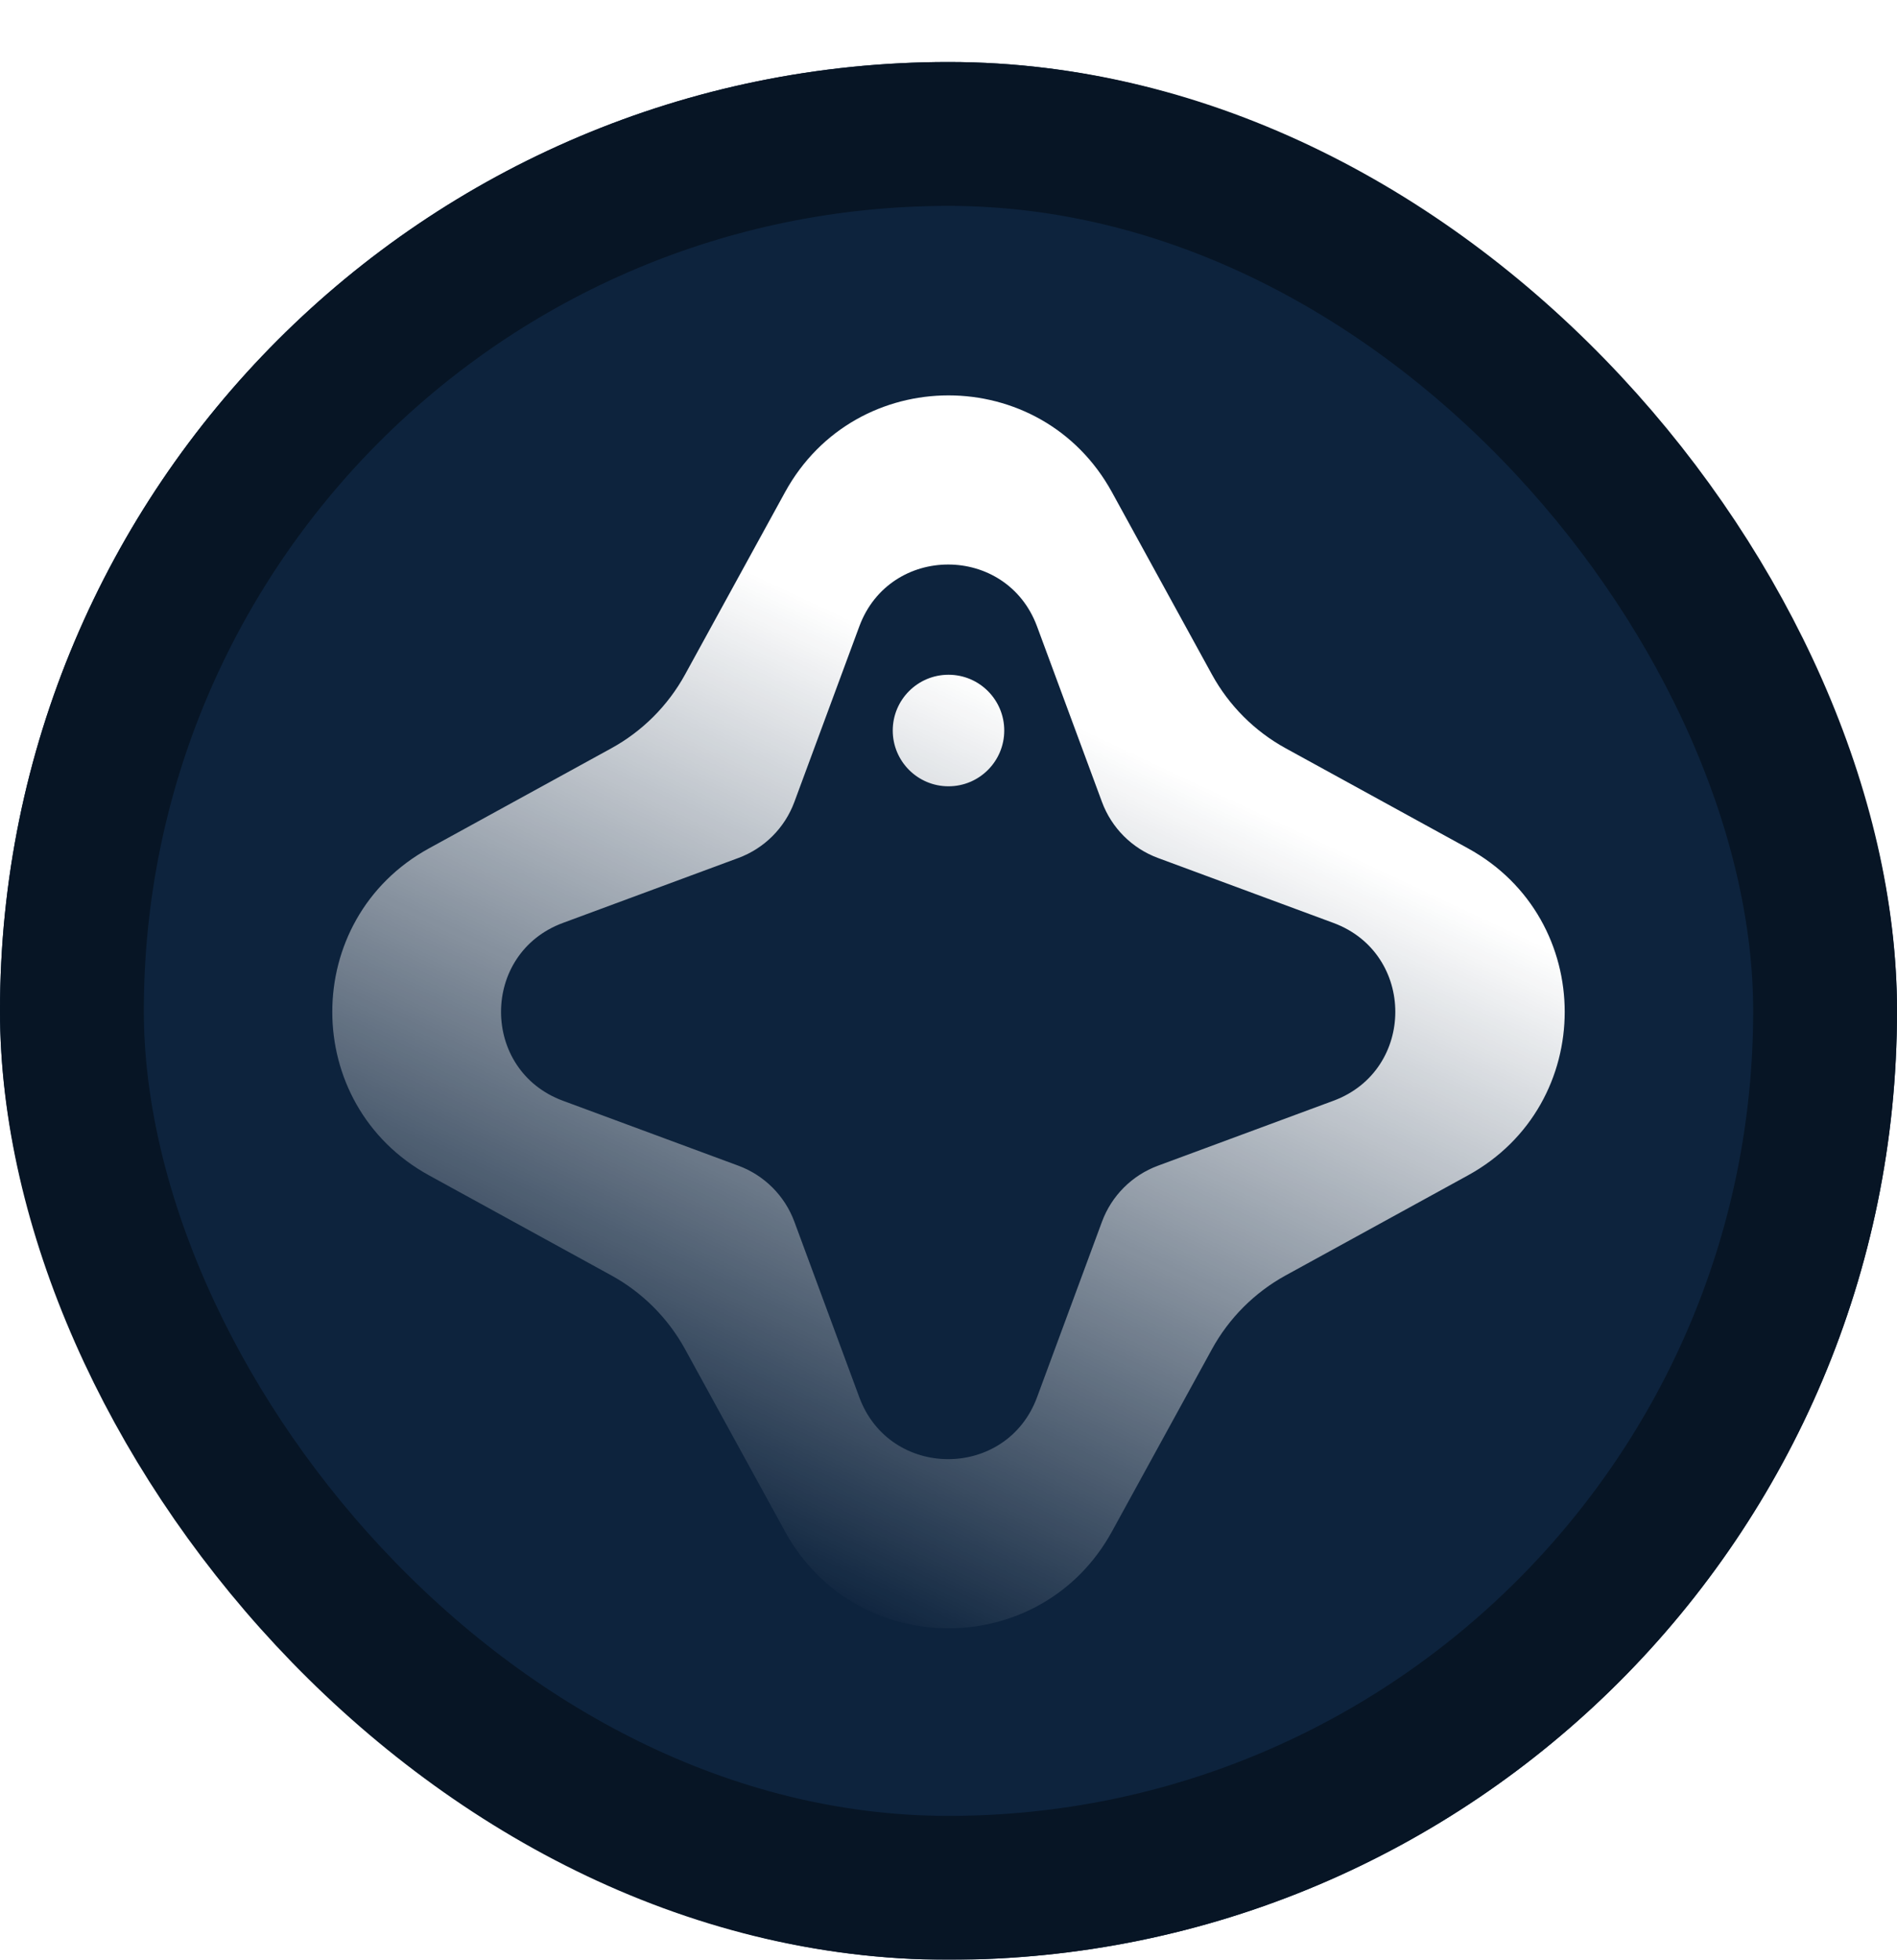<svg width="765" height="790" viewBox="0 0 765 790" fill="none" xmlns="http://www.w3.org/2000/svg">
<g filter="url(#filter0_d_16_1375)">
<g clip-path="url(#clip0_16_1375)">
<rect width="765" height="765" rx="382.5" fill="#0D233D"/>
<path d="M404.982 269.48C404.982 281.896 394.916 291.962 382.499 291.962C370.083 291.962 360.017 281.896 360.017 269.48C360.017 257.063 370.083 246.998 382.499 246.998C394.916 246.998 404.982 257.063 404.982 269.48Z" fill="url(#paint0_linear_16_1375)"/>
<path fill-rule="evenodd" clip-rule="evenodd" d="M448.416 173.405C419.872 121.375 345.127 121.375 316.582 173.405L276.265 246.895C269.381 259.442 259.059 269.765 246.511 276.649L173.021 316.966C120.992 345.51 120.992 420.256 173.021 448.8L246.511 489.117C259.059 496.001 269.381 506.323 276.265 518.871L316.582 592.361C345.127 644.391 419.872 644.391 448.416 592.361L488.734 518.871C495.617 506.323 505.94 496.001 518.488 489.117L591.977 448.8C644.007 420.256 644.007 345.51 591.977 316.966L518.488 276.649C505.94 269.765 495.617 259.442 488.734 246.895L448.416 173.405ZM418.208 227.517C405.896 194.247 358.839 194.247 346.528 227.517L320.344 298.278C316.473 308.739 308.226 316.986 297.766 320.857L227.004 347.041C193.734 359.352 193.734 406.409 227.004 418.721L297.765 444.905C308.226 448.775 316.473 457.023 320.344 467.483L346.528 538.244C358.839 571.515 405.896 571.515 418.208 538.244L444.392 467.483C448.262 457.023 456.509 448.775 466.97 444.905L537.731 418.721C571.002 406.409 571.002 359.352 537.731 347.041L466.97 320.857C456.51 316.986 448.262 308.739 444.392 298.278L418.208 227.517Z" fill="url(#paint1_linear_16_1375)"/>
<g filter="url(#filter1_f_16_1375)">
<path d="M742.626 -17.133C738.962 -13.438 728.474 -17.899 719.199 -27.097C709.925 -36.294 705.377 -46.745 709.042 -50.44C712.706 -54.135 723.195 -49.674 732.469 -40.477C741.743 -31.279 746.291 -20.828 742.626 -17.133Z" fill="#2279E4"/>
<path d="M742.626 -17.133C738.962 -13.438 728.474 -17.899 719.199 -27.097C709.925 -36.294 705.377 -46.745 709.042 -50.44C712.706 -54.135 723.195 -49.674 732.469 -40.477C741.743 -31.279 746.291 -20.828 742.626 -17.133Z" fill="#2279E4"/>
<path fill-rule="evenodd" clip-rule="evenodd" d="M803.421 -13.548C797.456 -50.174 741.627 -105.542 704.952 -111.203L653.151 -119.2C644.306 -120.565 633.55 -125.14 622.146 -132.386L555.357 -174.826C508.072 -204.873 486.013 -182.631 516.452 -135.597L559.445 -69.162C566.785 -57.819 571.449 -47.101 572.888 -38.268L581.314 13.465C587.28 50.091 643.109 105.459 679.783 111.12L731.585 119.117C740.429 120.482 751.186 125.057 762.589 132.303L829.378 174.743C876.664 204.79 898.722 182.548 868.284 135.514L825.291 69.079C817.95 57.736 813.286 47.018 811.848 38.185L803.421 -13.548ZM764.889 -19.823C765.512 -38.843 730.364 -73.7 711.35 -72.919L670.91 -71.259C664.932 -71.013 656.338 -74.668 647.383 -81.265L586.803 -125.889C558.319 -146.871 544.432 -132.868 565.649 -104.559L610.775 -44.352C617.446 -35.452 621.172 -26.889 620.976 -20.909L619.651 19.543C619.028 38.563 654.176 73.421 673.191 72.64L713.63 70.979C719.608 70.734 728.202 74.389 737.157 80.985L797.737 125.61C826.221 146.591 840.108 132.589 818.891 104.28L773.765 44.072C767.094 35.172 763.368 26.609 763.564 20.629L764.889 -19.823Z" fill="#2279E4"/>
<path fill-rule="evenodd" clip-rule="evenodd" d="M803.421 -13.548C797.456 -50.174 741.627 -105.542 704.952 -111.203L653.151 -119.2C644.306 -120.565 633.55 -125.14 622.146 -132.386L555.357 -174.826C508.072 -204.873 486.013 -182.631 516.452 -135.597L559.445 -69.162C566.785 -57.819 571.449 -47.101 572.888 -38.268L581.314 13.465C587.28 50.091 643.109 105.459 679.783 111.12L731.585 119.117C740.429 120.482 751.186 125.057 762.589 132.303L829.378 174.743C876.664 204.79 898.722 182.548 868.284 135.514L825.291 69.079C817.95 57.736 813.286 47.018 811.848 38.185L803.421 -13.548ZM764.889 -19.823C765.512 -38.843 730.364 -73.7 711.35 -72.919L670.91 -71.259C664.932 -71.013 656.338 -74.668 647.383 -81.265L586.803 -125.889C558.319 -146.871 544.432 -132.868 565.649 -104.559L610.775 -44.352C617.446 -35.452 621.172 -26.889 620.976 -20.909L619.651 19.543C619.028 38.563 654.176 73.421 673.191 72.64L713.63 70.979C719.608 70.734 728.202 74.389 737.157 80.985L797.737 125.61C826.221 146.591 840.108 132.589 818.891 104.28L773.765 44.072C767.094 35.172 763.368 26.609 763.564 20.629L764.889 -19.823Z" fill="#2279E4"/>
</g>
<g filter="url(#filter2_f_16_1375)">
<path d="M742.626 -17.133C738.962 -13.438 728.474 -17.899 719.199 -27.097C709.925 -36.294 705.377 -46.745 709.042 -50.44C712.706 -54.135 723.195 -49.674 732.469 -40.477C741.743 -31.279 746.291 -20.828 742.626 -17.133Z" fill="#2279E4"/>
<path d="M742.626 -17.133C738.962 -13.438 728.474 -17.899 719.199 -27.097C709.925 -36.294 705.377 -46.745 709.042 -50.44C712.706 -54.135 723.195 -49.674 732.469 -40.477C741.743 -31.279 746.291 -20.828 742.626 -17.133Z" fill="#2279E4"/>
<path fill-rule="evenodd" clip-rule="evenodd" d="M803.421 -13.548C797.456 -50.174 741.627 -105.542 704.952 -111.203L653.151 -119.2C644.306 -120.565 633.55 -125.14 622.146 -132.386L555.357 -174.826C508.072 -204.873 486.013 -182.631 516.452 -135.597L559.445 -69.162C566.785 -57.819 571.449 -47.101 572.888 -38.268L581.314 13.465C587.28 50.091 643.109 105.459 679.783 111.12L731.585 119.117C740.429 120.482 751.186 125.057 762.589 132.303L829.378 174.743C876.664 204.79 898.722 182.548 868.284 135.514L825.291 69.079C817.95 57.736 813.286 47.018 811.848 38.185L803.421 -13.548ZM764.889 -19.823C765.512 -38.843 730.364 -73.7 711.35 -72.919L670.91 -71.259C664.932 -71.013 656.338 -74.668 647.383 -81.265L586.803 -125.889C558.319 -146.871 544.432 -132.868 565.649 -104.559L610.775 -44.352C617.446 -35.452 621.172 -26.889 620.976 -20.909L619.651 19.543C619.028 38.563 654.176 73.421 673.191 72.64L713.63 70.979C719.608 70.734 728.202 74.389 737.157 80.985L797.737 125.61C826.221 146.591 840.108 132.589 818.891 104.28L773.765 44.072C767.094 35.172 763.368 26.609 763.564 20.629L764.889 -19.823Z" fill="#2279E4"/>
<path fill-rule="evenodd" clip-rule="evenodd" d="M803.421 -13.548C797.456 -50.174 741.627 -105.542 704.952 -111.203L653.151 -119.2C644.306 -120.565 633.55 -125.14 622.146 -132.386L555.357 -174.826C508.072 -204.873 486.013 -182.631 516.452 -135.597L559.445 -69.162C566.785 -57.819 571.449 -47.101 572.888 -38.268L581.314 13.465C587.28 50.091 643.109 105.459 679.783 111.12L731.585 119.117C740.429 120.482 751.186 125.057 762.589 132.303L829.378 174.743C876.664 204.79 898.722 182.548 868.284 135.514L825.291 69.079C817.95 57.736 813.286 47.018 811.848 38.185L803.421 -13.548ZM764.889 -19.823C765.512 -38.843 730.364 -73.7 711.35 -72.919L670.91 -71.259C664.932 -71.013 656.338 -74.668 647.383 -81.265L586.803 -125.889C558.319 -146.871 544.432 -132.868 565.649 -104.559L610.775 -44.352C617.446 -35.452 621.172 -26.889 620.976 -20.909L619.651 19.543C619.028 38.563 654.176 73.421 673.191 72.64L713.63 70.979C719.608 70.734 728.202 74.389 737.157 80.985L797.737 125.61C826.221 146.591 840.108 132.589 818.891 104.28L773.765 44.072C767.094 35.172 763.368 26.609 763.564 20.629L764.889 -19.823Z" fill="#2279E4"/>
</g>
<g filter="url(#filter3_f_16_1375)">
<path d="M742.626 -17.133C738.962 -13.438 728.474 -17.899 719.199 -27.097C709.925 -36.294 705.377 -46.745 709.042 -50.44C712.706 -54.135 723.195 -49.674 732.469 -40.477C741.743 -31.279 746.291 -20.828 742.626 -17.133Z" fill="#2279E4"/>
<path d="M742.626 -17.133C738.962 -13.438 728.474 -17.899 719.199 -27.097C709.925 -36.294 705.377 -46.745 709.042 -50.44C712.706 -54.135 723.195 -49.674 732.469 -40.477C741.743 -31.279 746.291 -20.828 742.626 -17.133Z" fill="#2279E4"/>
<path fill-rule="evenodd" clip-rule="evenodd" d="M803.421 -13.548C797.456 -50.174 741.627 -105.542 704.952 -111.203L653.151 -119.2C644.306 -120.565 633.55 -125.14 622.146 -132.386L555.357 -174.826C508.072 -204.873 486.013 -182.631 516.452 -135.597L559.445 -69.162C566.785 -57.819 571.449 -47.101 572.888 -38.268L581.314 13.465C587.28 50.091 643.109 105.459 679.783 111.12L731.585 119.117C740.429 120.482 751.186 125.057 762.589 132.303L829.378 174.743C876.664 204.79 898.722 182.548 868.284 135.514L825.291 69.079C817.95 57.736 813.286 47.018 811.848 38.185L803.421 -13.548ZM764.889 -19.823C765.512 -38.843 730.364 -73.7 711.35 -72.919L670.91 -71.259C664.932 -71.013 656.338 -74.668 647.383 -81.265L586.803 -125.889C558.319 -146.871 544.432 -132.868 565.649 -104.559L610.775 -44.352C617.446 -35.452 621.172 -26.889 620.976 -20.909L619.651 19.543C619.028 38.563 654.176 73.421 673.191 72.64L713.63 70.979C719.608 70.734 728.202 74.389 737.157 80.985L797.737 125.61C826.221 146.591 840.108 132.589 818.891 104.28L773.765 44.072C767.094 35.172 763.368 26.609 763.564 20.629L764.889 -19.823Z" fill="#2279E4"/>
<path fill-rule="evenodd" clip-rule="evenodd" d="M803.421 -13.548C797.456 -50.174 741.627 -105.542 704.952 -111.203L653.151 -119.2C644.306 -120.565 633.55 -125.14 622.146 -132.386L555.357 -174.826C508.072 -204.873 486.013 -182.631 516.452 -135.597L559.445 -69.162C566.785 -57.819 571.449 -47.101 572.888 -38.268L581.314 13.465C587.28 50.091 643.109 105.459 679.783 111.12L731.585 119.117C740.429 120.482 751.186 125.057 762.589 132.303L829.378 174.743C876.664 204.79 898.722 182.548 868.284 135.514L825.291 69.079C817.95 57.736 813.286 47.018 811.848 38.185L803.421 -13.548ZM764.889 -19.823C765.512 -38.843 730.364 -73.7 711.35 -72.919L670.91 -71.259C664.932 -71.013 656.338 -74.668 647.383 -81.265L586.803 -125.889C558.319 -146.871 544.432 -132.868 565.649 -104.559L610.775 -44.352C617.446 -35.452 621.172 -26.889 620.976 -20.909L619.651 19.543C619.028 38.563 654.176 73.421 673.191 72.64L713.63 70.979C719.608 70.734 728.202 74.389 737.157 80.985L797.737 125.61C826.221 146.591 840.108 132.589 818.891 104.28L773.765 44.072C767.094 35.172 763.368 26.609 763.564 20.629L764.889 -19.823Z" fill="#2279E4"/>
</g>
</g>
<rect x="29" y="29" width="707" height="707" rx="353.5" stroke="#071525" stroke-width="58"/>
</g>
<defs>
<filter id="filter0_d_16_1375" x="0" y="0" width="765" height="790" filterUnits="userSpaceOnUse" color-interpolation-filters="sRGB">
<feFlood flood-opacity="0" result="BackgroundImageFix"/>
<feColorMatrix in="SourceAlpha" type="matrix" values="0 0 0 0 0 0 0 0 0 0 0 0 0 0 0 0 0 0 127 0" result="hardAlpha"/>
<feOffset dy="25"/>
<feComposite in2="hardAlpha" operator="out"/>
<feColorMatrix type="matrix" values="0 0 0 0 0.015 0 0 0 0 0.047 0 0 0 0 0.083 0 0 0 1 0"/>
<feBlend mode="normal" in2="BackgroundImageFix" result="effect1_dropShadow_16_1375"/>
<feBlend mode="normal" in="SourceGraphic" in2="effect1_dropShadow_16_1375" result="shape"/>
</filter>
<filter id="filter1_f_16_1375" x="-32.629" y="-723.606" width="1449.99" height="1447.13" filterUnits="userSpaceOnUse" color-interpolation-filters="sRGB">
<feFlood flood-opacity="0" result="BackgroundImageFix"/>
<feBlend mode="normal" in="SourceGraphic" in2="BackgroundImageFix" result="shape"/>
<feGaussianBlur stdDeviation="267.545" result="effect1_foregroundBlur_16_1375"/>
</filter>
<filter id="filter2_f_16_1375" x="-32.629" y="-723.606" width="1449.99" height="1447.13" filterUnits="userSpaceOnUse" color-interpolation-filters="sRGB">
<feFlood flood-opacity="0" result="BackgroundImageFix"/>
<feBlend mode="normal" in="SourceGraphic" in2="BackgroundImageFix" result="shape"/>
<feGaussianBlur stdDeviation="267.545" result="effect1_foregroundBlur_16_1375"/>
</filter>
<filter id="filter3_f_16_1375" x="-32.629" y="-723.606" width="1449.99" height="1447.13" filterUnits="userSpaceOnUse" color-interpolation-filters="sRGB">
<feFlood flood-opacity="0" result="BackgroundImageFix"/>
<feBlend mode="normal" in="SourceGraphic" in2="BackgroundImageFix" result="shape"/>
<feGaussianBlur stdDeviation="267.545" result="effect1_foregroundBlur_16_1375"/>
</filter>
<linearGradient id="paint0_linear_16_1375" x1="518" y1="81.5" x2="276" y2="595.5" gradientUnits="userSpaceOnUse">
<stop offset="0.359" stop-color="white"/>
<stop offset="1" stop-color="white" stop-opacity="0"/>
</linearGradient>
<linearGradient id="paint1_linear_16_1375" x1="518" y1="81.5" x2="276" y2="595.5" gradientUnits="userSpaceOnUse">
<stop offset="0.359" stop-color="white"/>
<stop offset="1" stop-color="white" stop-opacity="0"/>
</linearGradient>
<clipPath id="clip0_16_1375">
<rect width="765" height="765" rx="382.5" fill="white"/>
</clipPath>
</defs>
</svg>
